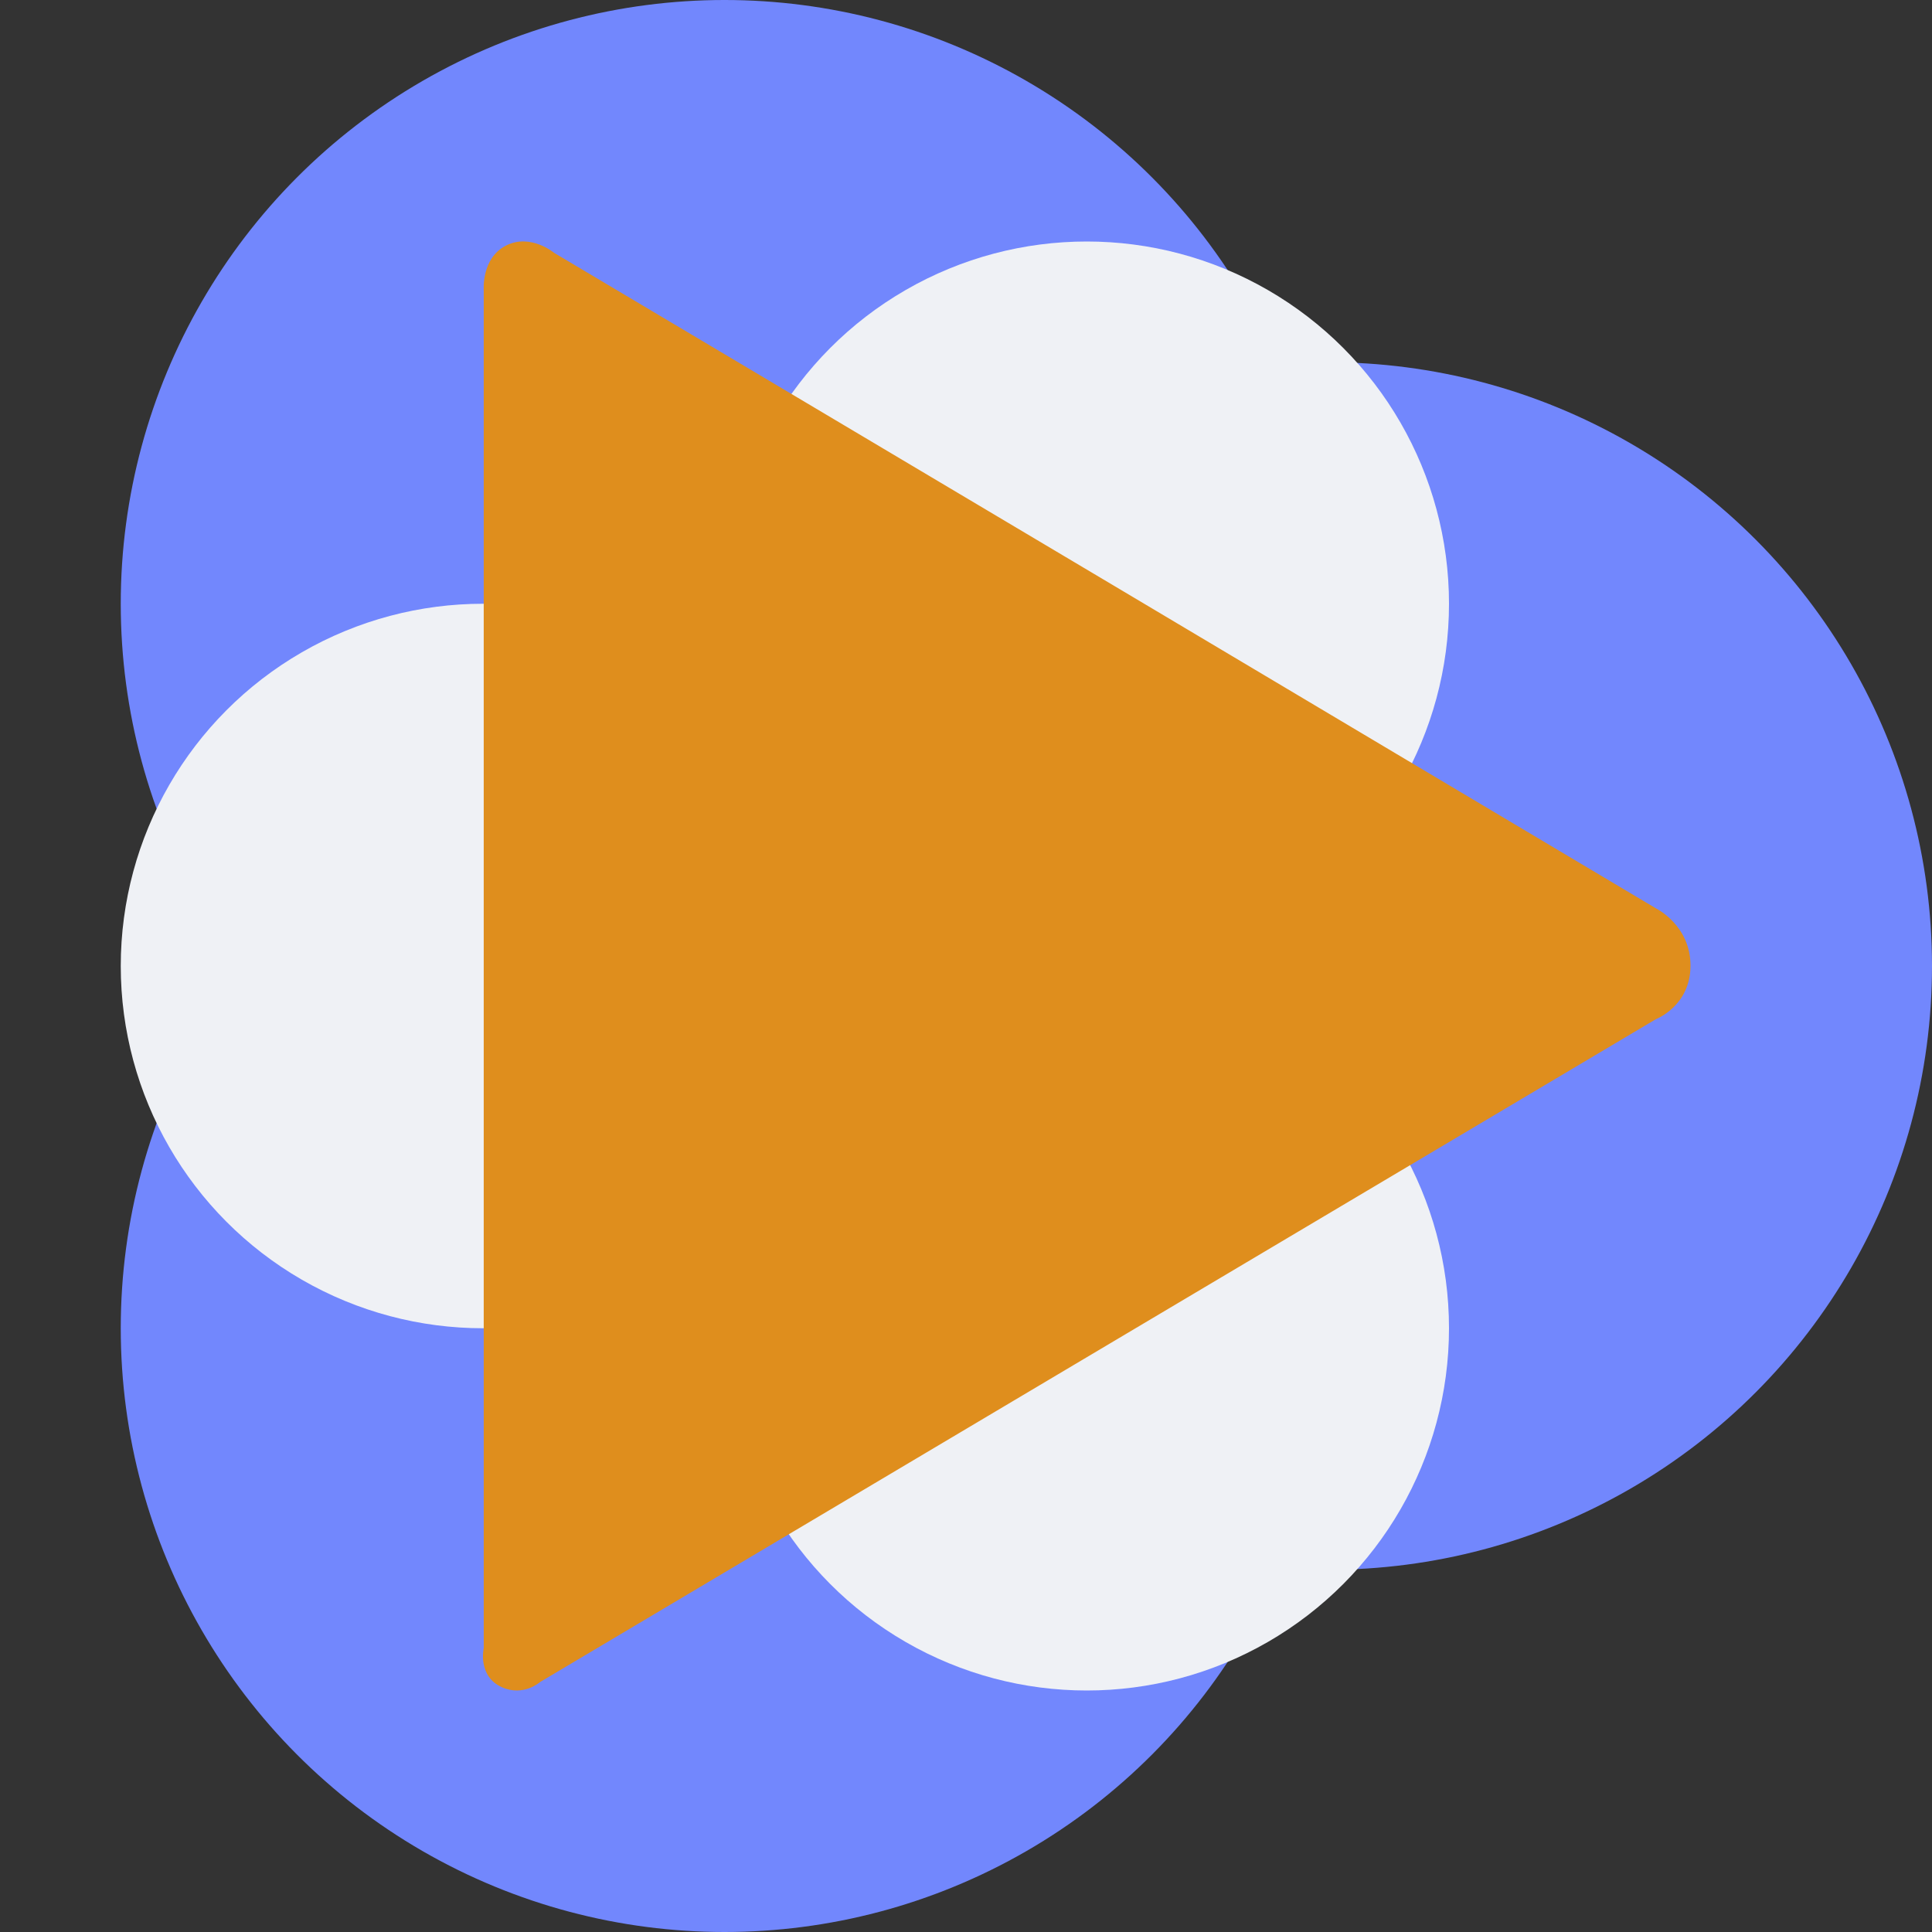 <svg xmlns="http://www.w3.org/2000/svg" width="16" height="16" version="1.1">
 <rect width="100%" height="100%" fill="#333333" stroke="none"/>
 <circle style="fill:#7287fd" cx="11" cy="8" r="5"/>
 <circle style="fill:#7287fd" cx="6" cy="5" r="5"/>
 <circle style="fill:#7287fd" cx="6" cy="11" r="5"/>
 <circle style="fill:#eff1f5" cx="4" cy="8" r="3"/>
 <circle style="fill:#eff1f5" cx="9" cy="11" r="3"/>
 <circle style="fill:#eff1f5" cx="9" cy="5" r="3"/>
 <path style="fill:#df8e1d" d="m 4.192,2.033 c 0.202,-0.102 0.397,0.061 0.397,0.061 l 4.64,2.759 4.487,2.671 c 0,0 0.284,0.139 0.284,0.473 0,0.334 -0.286,0.443 -0.286,0.443 L 9.219,11.11 4.474,13.929 c 0,0 -0.138,0.124 -0.317,0.044 -0.204,-0.091 -0.151,-0.323 -0.151,-0.323 V 7.982 2.404 c 2.941e-4,0 -0.022,-0.266 0.186,-0.371 z"/>
</svg>
